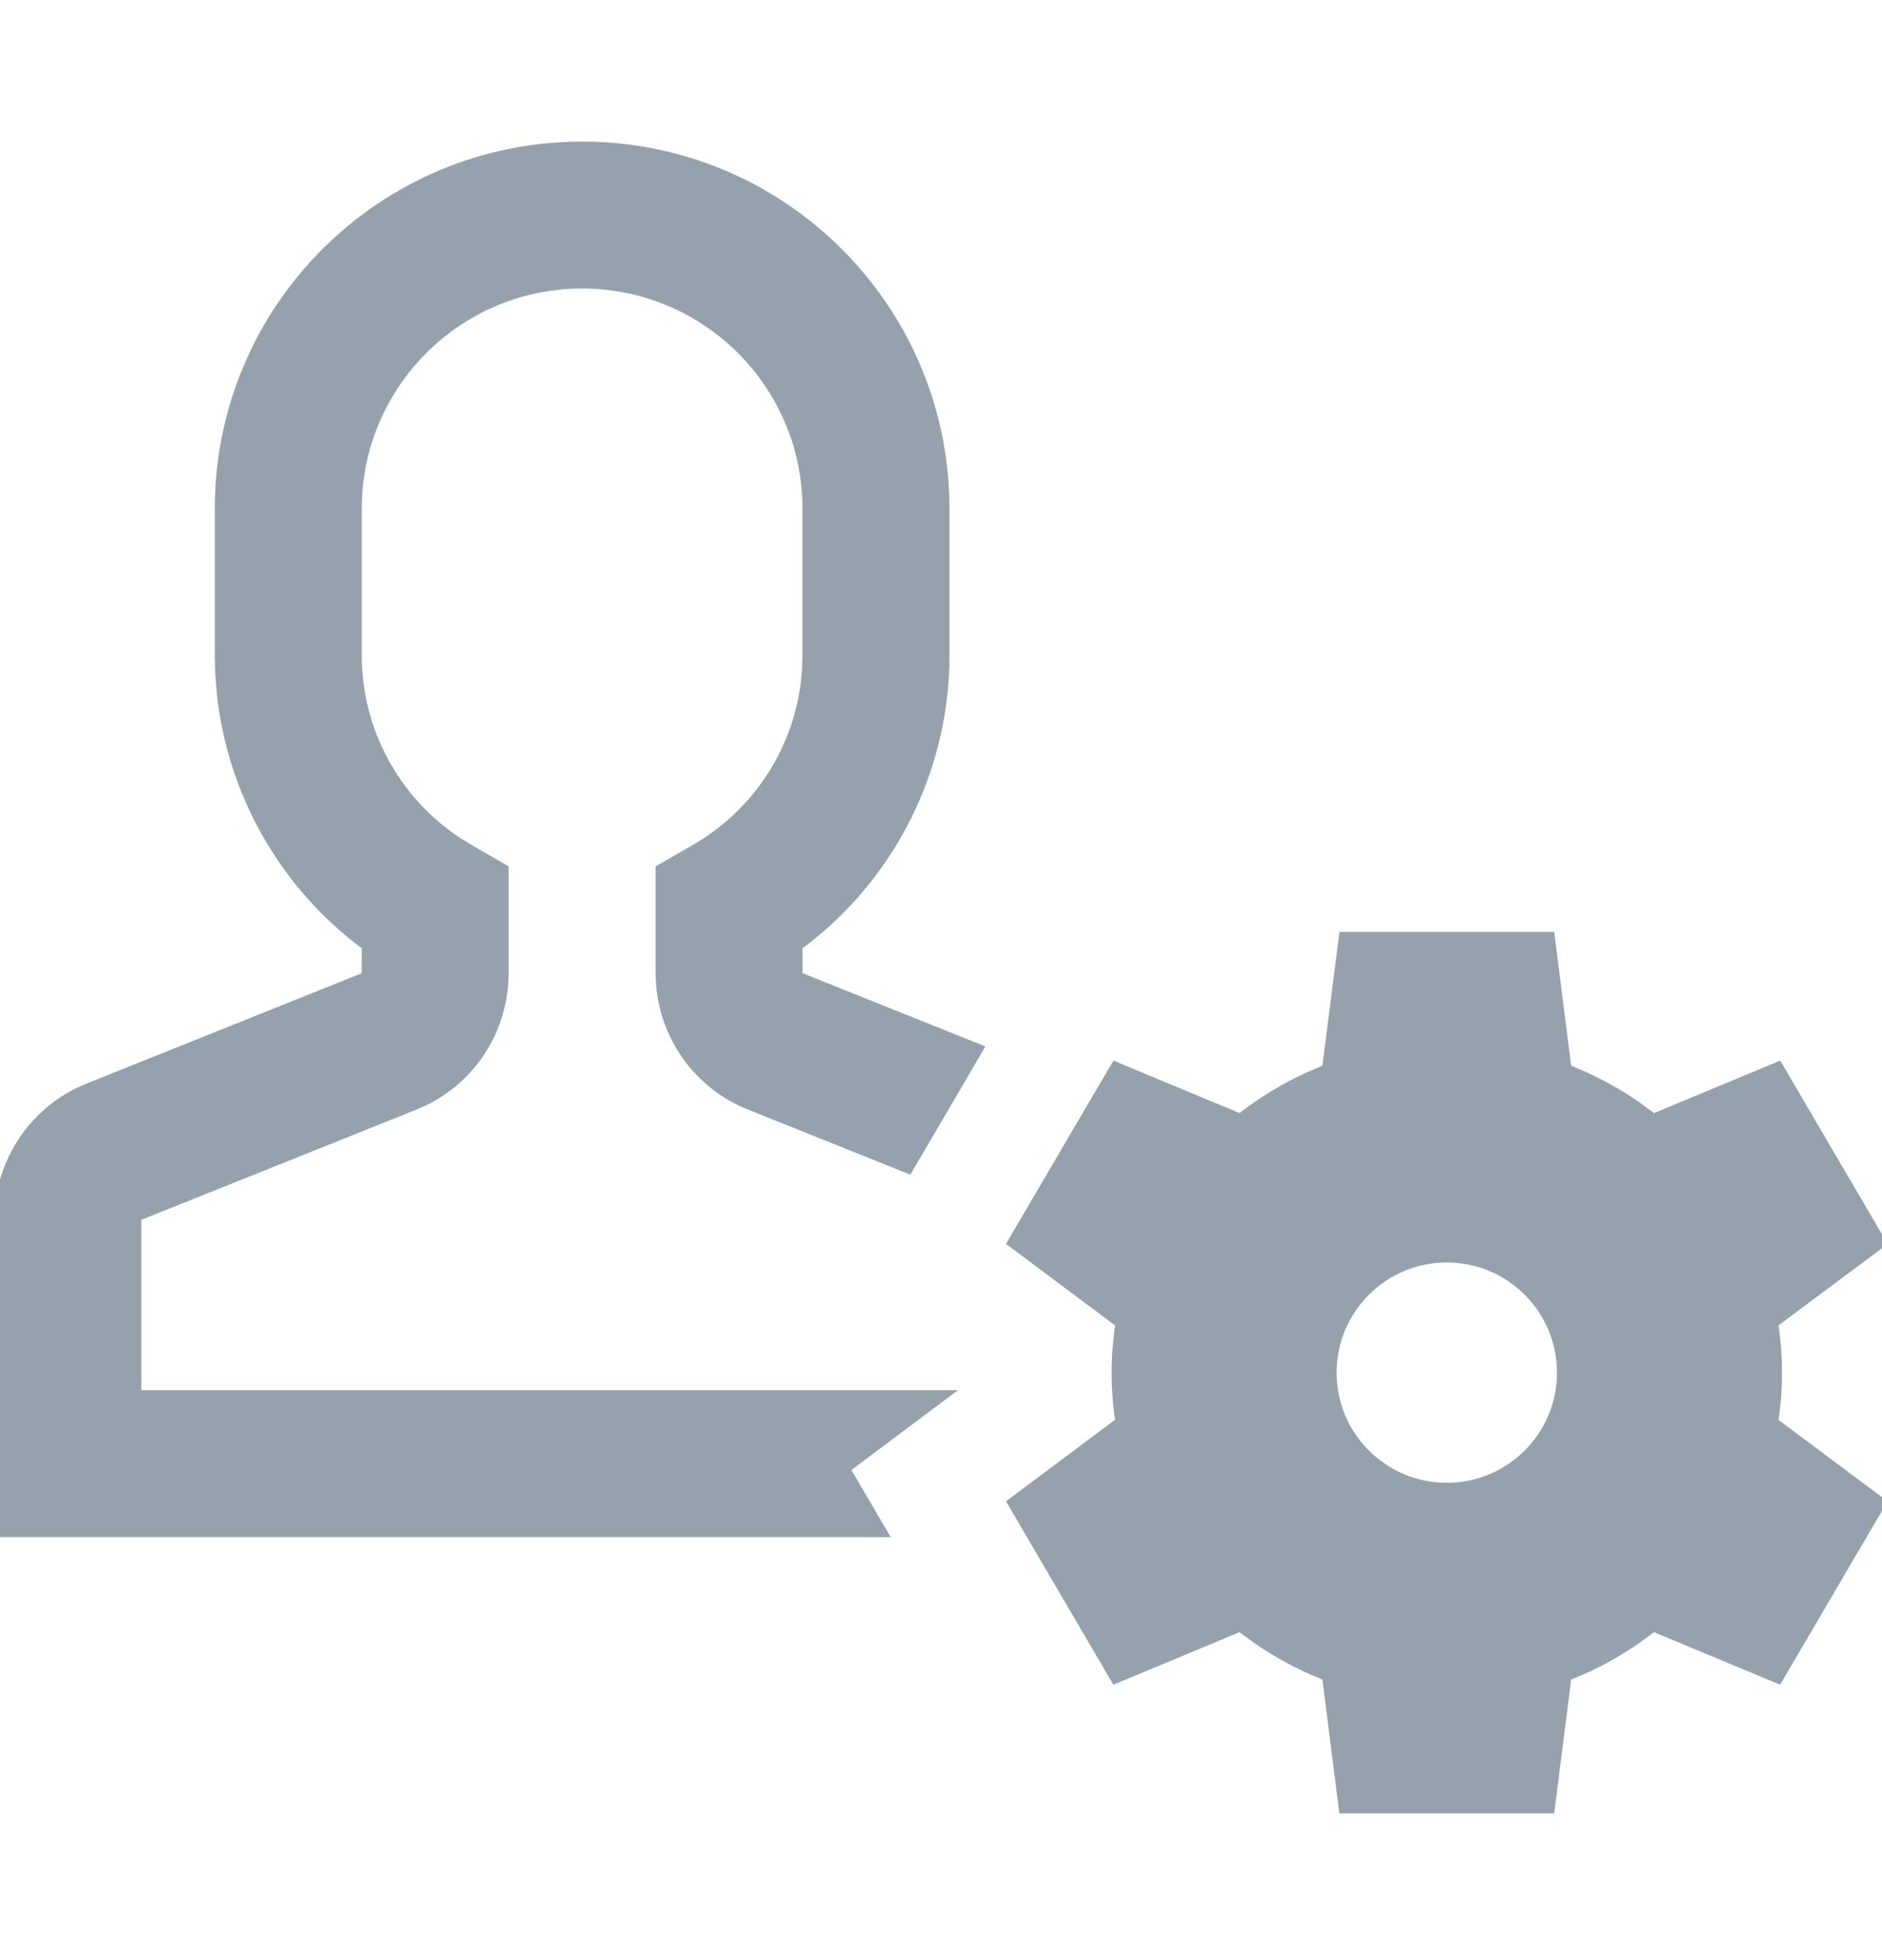 <svg xmlns="http://www.w3.org/2000/svg" width="24" height="25" viewBox="0 0 24 25">
    <g fill="none" fill-rule="evenodd">
        <g fill="#95A1AC">
            <g>
                <g>
                    <g>
                        <path d="M20.82 11.419l.216 1.707.025.01c.29.117.566.265.822.44l.189.138.02.016 1.61-.67 1.37 2.339-1.393 1.039.01.057.02.181.012.182.004.183c0 .121-.005.243-.016.363l-.02.18-.01.058 1.392 1.04-1.37 2.338-1.61-.67-.02.016c-.246.19-.513.353-.795.485l-.215.094-.025.009-.216 1.707h-2.74l-.216-1.707-.025-.01c-.29-.116-.565-.265-.822-.44l-.189-.138-.02-.016-1.61.67-1.369-2.339 1.391-1.04-.009-.057c-.036-.27-.045-.544-.027-.817l.027-.271.009-.058-1.391-1.04 1.37-2.338 1.609.67.02-.016c.247-.19.514-.353.796-.485l.215-.093.025-.01.217-1.707h2.739zM8.424 1.339c2.515 0 4.567 1.982 4.679 4.47l.005.214V7.9c-.003 1.365-.602 2.644-1.613 3.519l-.194.159-.068.05.001.317 2.332.935-.957 1.635-2.07-.83c-.663-.264-1.113-.88-1.172-1.585l-.007-.152v-1.365l.47-.27c.813-.466 1.334-1.305 1.397-2.23l.007-.185V6.023c0-1.552-1.258-2.81-2.81-2.81-1.495 0-2.717 1.166-2.806 2.639l-.005.171v1.872c.002.936.472 1.804 1.245 2.319l.158.098.47.27v1.365c0 .715-.406 1.363-1.038 1.677l-.139.062-3.507 1.405v2.174h10.413l-1.358 1.017.502.857H.929v-4.053c.002-.713.408-1.359 1.039-1.672l.138-.062 3.507-1.406v-.32l-.067-.049c-1.004-.779-1.65-1.938-1.782-3.208l-.02-.255-.005-.217V6.023c0-2.587 2.097-4.684 4.685-4.684zM19.45 15.635c-.776 0-1.405.629-1.405 1.405s.629 1.405 1.405 1.405 1.405-.629 1.405-1.405-.629-1.405-1.405-1.405z" transform="translate(-28 -163) translate(0 13) translate(0 127) translate(27 23.467)"/>
                    </g>
                </g>
            </g>
        </g>
    </g>
</svg>
